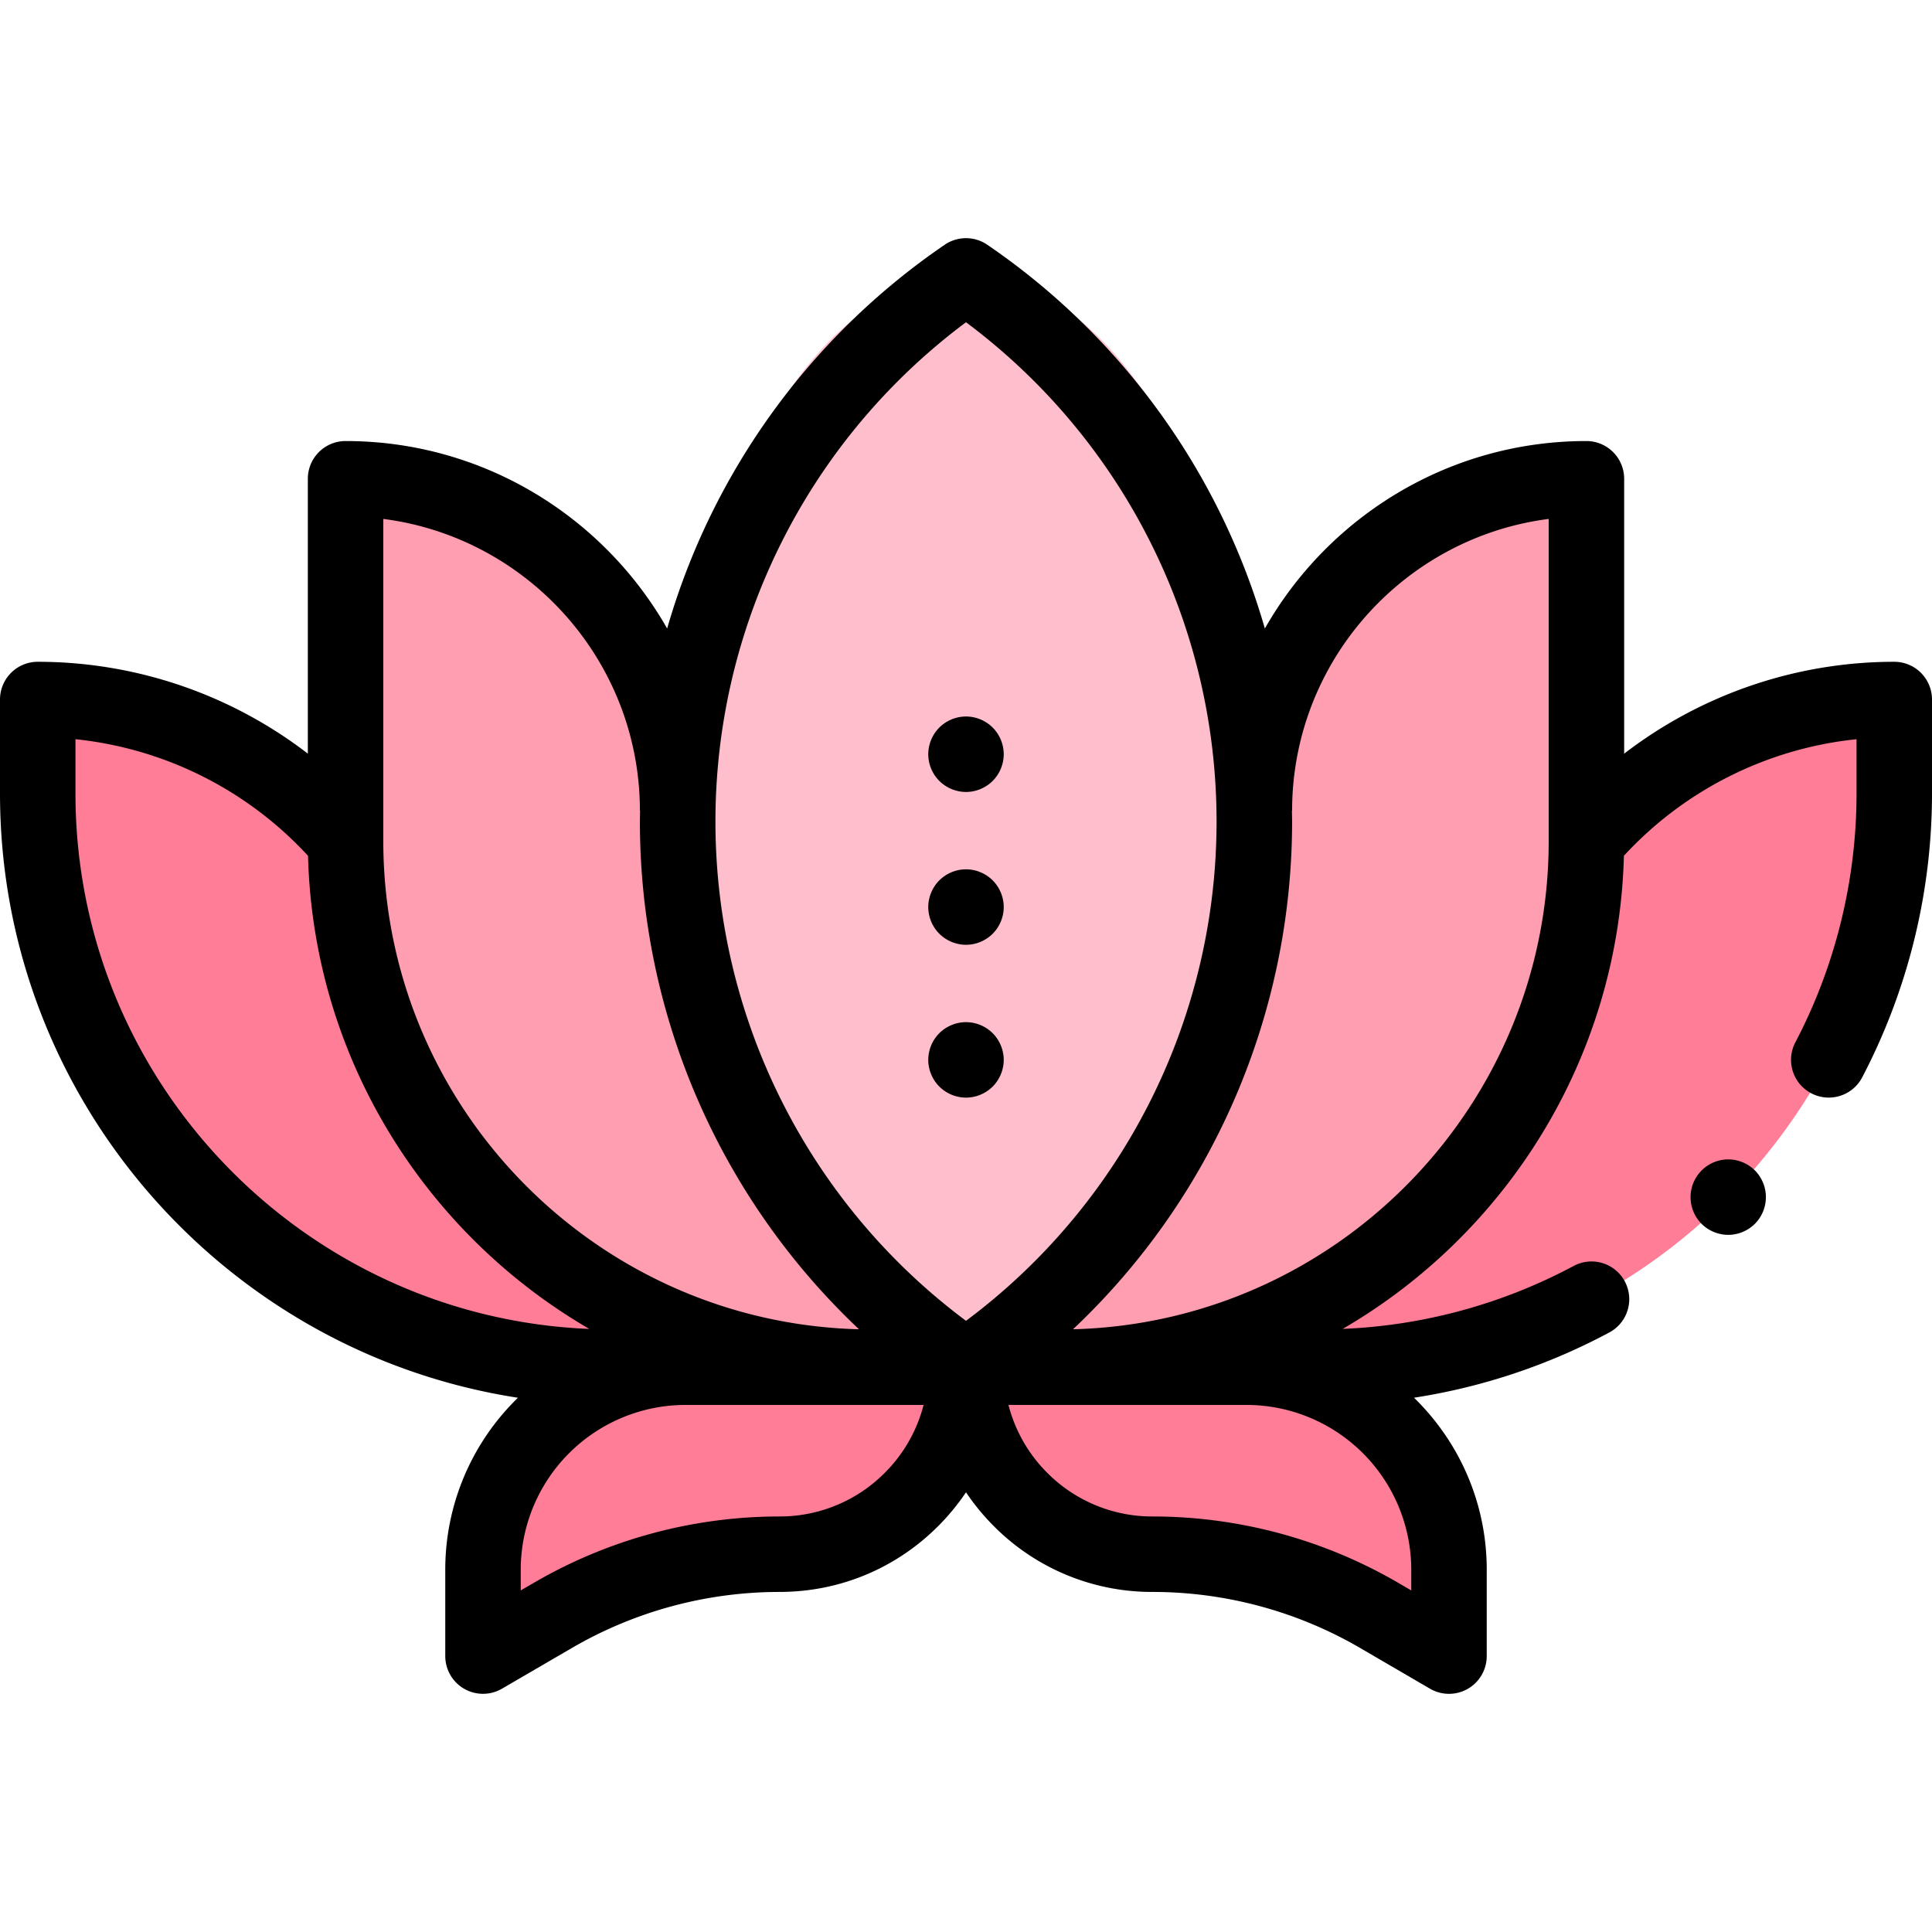 <svg height="512" width="512" xmlns="http://www.w3.org/2000/svg"><ellipse cx="256" cy="217.72" fill="#ffbecb" rx="76.42" ry="144.6"/><path d="M420.42 126.88a88 88 0 00-88 88l-.05.09c.02.91.05 1.83.05 2.75 0 60.08-30.29 113.08-76.42 144.6h25c77 0 139.42-62.43 139.42-139.43zm-240.84 90.84c0-.92.03-1.84.05-2.75l-.05-.09a88 88 0 00-88-88v96.01c0 77 62.43 139.43 139.43 139.43H256c-46.13-31.51-76.42-84.52-76.42-144.6z" fill="#ff9eb1"/><g fill="#ff7d97"><path d="M502 185.38a107.46 107.46 0 00-80.86 36.68l-.72.83c0 77-62.43 139.43-139.43 139.43h68.96c83.97 0 152.05-68.08 152.05-152.05v-24.89zM91.58 222.9l-.72-.84A107.46 107.46 0 0010 185.38v24.89c0 83.97 68.08 152.05 152.05 152.05h68.96c-77 0-139.43-62.43-139.43-139.43zm90.09 139.42A53.67 53.67 0 00128 415.98v22.9l18.49-10.77a119.32 119.32 0 0160.07-16.23A49.44 49.44 0 00256 362.32h-74.33z"/><path d="M330.33 362.32A53.67 53.67 0 01384 415.98v22.9l-18.49-10.77a119.32 119.32 0 00-60.07-16.23A49.44 49.44 0 01256 362.32h74.33z"/></g><path d="M256 290.88c2.63 0 5.21-1.07 7.07-2.93 1.86-1.86 2.93-4.44 2.93-7.07s-1.07-5.21-2.93-7.07c-1.86-1.86-4.44-2.93-7.07-2.93s-5.21 1.07-7.07 2.93-2.93 4.44-2.93 7.07 1.07 5.21 2.93 7.07a10.08 10.08 0 007.07 2.93zm0-40.5c2.63 0 5.21-1.07 7.07-2.93 1.86-1.86 2.93-4.44 2.93-7.07s-1.07-5.21-2.93-7.07c-1.86-1.86-4.44-2.93-7.07-2.93s-5.21 1.07-7.07 2.93-2.93 4.44-2.93 7.07c0 2.64 1.07 5.21 2.93 7.07a10.08 10.08 0 007.07 2.93zm0-40.5c2.63 0 5.21-1.07 7.07-2.93 1.86-1.86 2.93-4.44 2.93-7.07s-1.07-5.21-2.93-7.07c-1.86-1.86-4.44-2.93-7.07-2.93s-5.21 1.07-7.07 2.93-2.93 4.44-2.93 7.07c0 2.64 1.07 5.21 2.93 7.07a10.08 10.08 0 007.07 2.93z"/><path d="M502 175.38c-26.1 0-51.22 8.7-71.58 24.35v-72.85a10 10 0 00-10-10c-36.48 0-68.35 20.04-85.22 49.68a185.16 185.16 0 00-73.56-101.7 10 10 0 00-11.28 0 185.15 185.15 0 00-73.56 101.7c-16.87-29.63-48.74-49.68-85.22-49.68a10 10 0 00-10 10v72.84A117.46 117.46 0 0010 175.38a10 10 0 00-10 10v24.89c0 80.92 59.63 148.18 137.26 160.15A63.46 63.46 0 00118 415.98v22.9a10 10 0 0015.03 8.64l18.5-10.77a109.43 109.43 0 0155.03-14.87c15.9 0 30.85-6.2 42.08-17.46a60.06 60.06 0 007.36-8.95 60.12 60.12 0 007.35 8.95 59.04 59.04 0 0042.09 17.46c19.31 0 38.35 5.14 55.04 14.87l18.48 10.77a10 10 0 0015.04-8.64v-22.9c0-17.85-7.4-34-19.27-45.57A161.84 161.84 0 00426.7 353a10 10 0 00-9.49-17.6 142.19 142.19 0 01-61.38 16.77c43.5-25.28 73.14-71.88 74.52-125.38A97.45 97.45 0 01492 195.9v14.37c0 23-5.62 45.82-16.25 66.03a10 10 0 0017.7 9.31A162.43 162.43 0 00512 210.27v-24.89a10 10 0 00-10-10zM256 85.4a165.03 165.03 0 010 264.63 165.03 165.03 0 010-264.63zm-154.42 52.12c38.31 4.92 68 37.74 68 77.36h.05c-.02.95-.05 1.9-.05 2.84 0 51.35 21.3 99.86 58.06 134.55-69.81-1.79-126.06-59.14-126.06-129.38zM20 210.27V195.9a97.44 97.44 0 0161.63 30.9c1.38 53.5 31.04 100.1 74.54 125.38C80.57 349.1 20 286.63 20 210.28zm186.56 191.61c-22.85 0-45.36 6.08-65.1 17.59l-3.46 2.01v-5.5a43.72 43.72 0 0143.67-43.66h63.09a39.18 39.18 0 01-10.27 17.98 39.18 39.18 0 01-27.93 11.58zM374 421.48l-3.45-2.01a129.46 129.46 0 00-65.11-17.59 39.18 39.18 0 01-27.92-11.58 39.2 39.2 0 01-10.27-17.98h63.08A43.72 43.72 0 01374 415.98zm36.42-198.59c0 70.24-56.25 127.59-126.06 129.38a184.95 184.95 0 0058.06-134.55c0-.95-.03-1.9-.05-2.84h.05c0-39.62 29.69-72.44 68-77.36z"/><path d="M458 307.25a10.01 10.01 0 00-7.07 17.07 10.06 10.06 0 007.07 2.93c2.63 0 5.2-1.07 7.07-2.93a10.05 10.05 0 000-14.14 10.05 10.05 0 00-7.07-2.93z"/></svg>